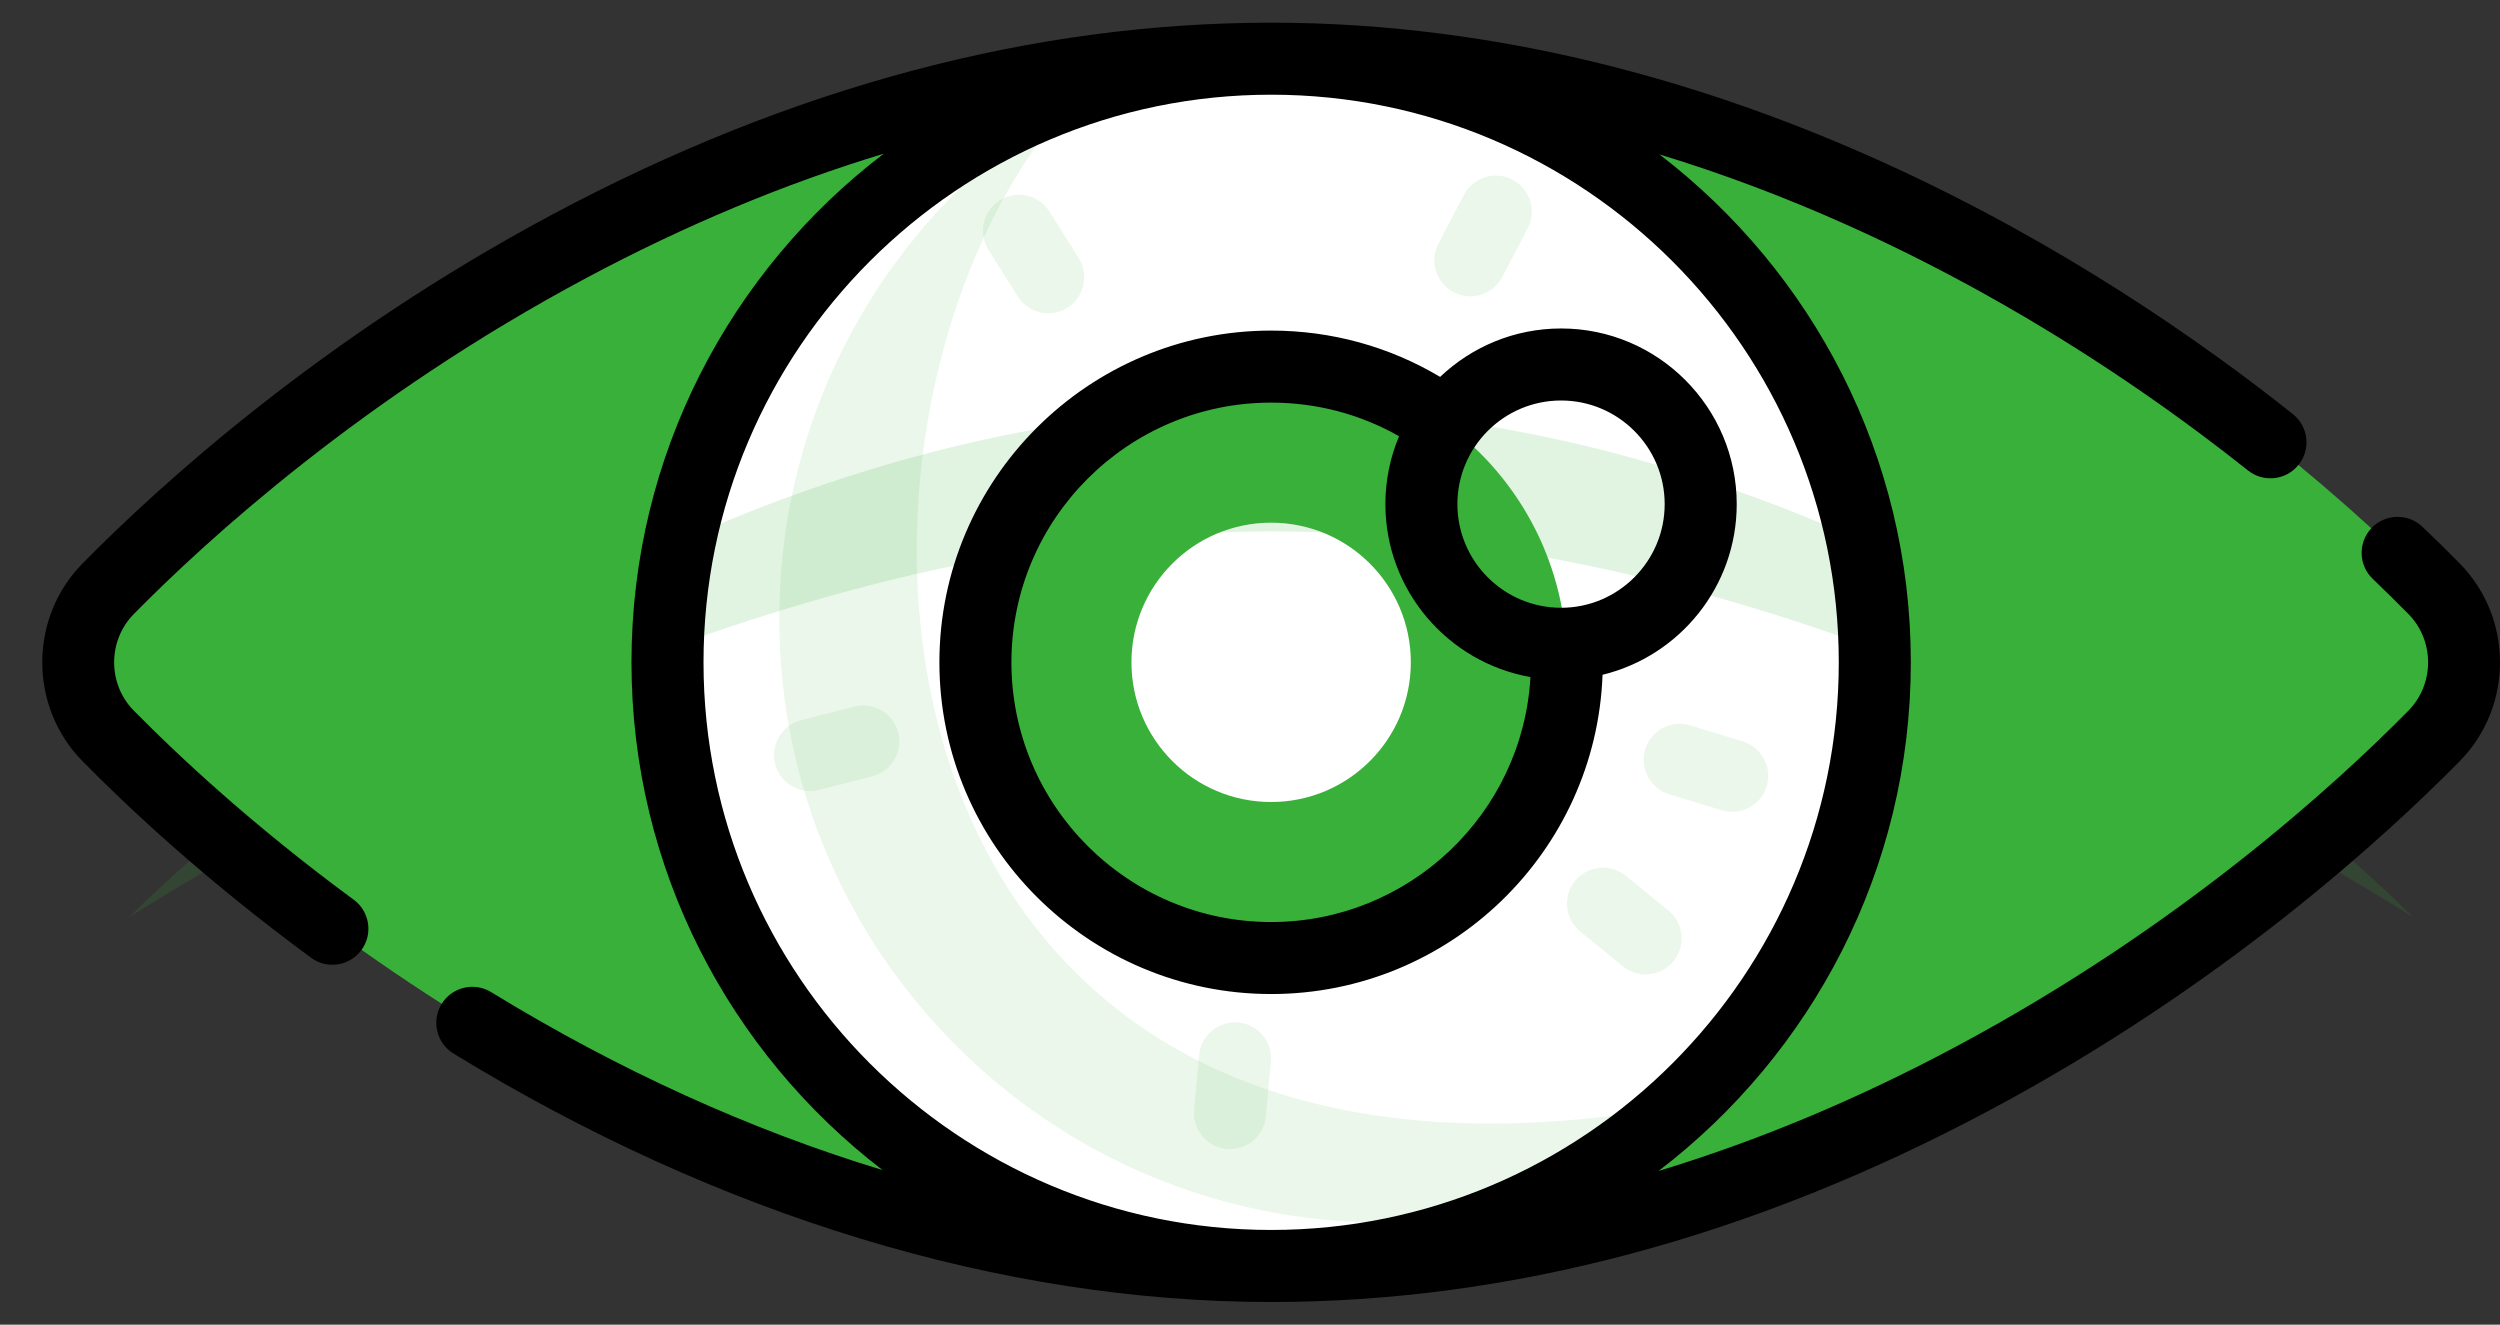 <?xml version="1.0" encoding="utf-8"?>
<!-- Generator: Adobe Illustrator 16.0.0, SVG Export Plug-In . SVG Version: 6.00 Build 0)  -->
<!DOCTYPE svg PUBLIC "-//W3C//DTD SVG 1.0//EN" "http://www.w3.org/TR/2001/REC-SVG-20010904/DTD/svg10.dtd">
<svg version="1.0" id="Isolation_Mode" xmlns="http://www.w3.org/2000/svg" xmlns:xlink="http://www.w3.org/1999/xlink" x="0px"
	 y="0px" width="443.5px" height="235px" viewBox="30.5 138.5 443.5 235" enable-background="new 30.5 138.5 443.5 235"
	 xml:space="preserve">
<rect x="30.5" y="138.5" width="443.5" height="235" fill="#333333" stroke="none"/>
<g id="Analysis-report-document-develop-infromation" display="none">
	<path display="inline" fill="#FFFFFF" d="M488,112v360c-0.026,8.825-7.175,15.974-16,16H200c-8.826-0.026-15.974-7.175-16-16V40
		c0.026-8.826,7.174-15.974,16-16h200v72c0.026,8.826,7.175,15.974,16,16H488z"/>
	<path display="inline" fill="#39B039" d="M488,112v360c-0.026,8.825-7.175,15.974-16,16h-32c8.825-0.026,15.974-7.175,16-16V112
		H488z"/>
	<path display="inline" fill="#FFFFFF" d="M488,112h-72c-8.825-0.026-15.974-7.174-16-16V24L488,112z"/>
	<circle display="inline" fill="#39B039" cx="392" cy="392" r="64"/>
	<path display="inline" fill="#FFFFFF" d="M376,224H216V64c88.339-0.026,159.974,71.565,160,159.904
		C376,223.936,376,223.968,376,224z"/>
	<path display="inline" fill="#39B039" d="M376,224h-32c0.016-76.043-53.493-141.591-128-156.8V64
		c88.339-0.026,159.974,71.565,160,159.904C376,223.936,376,223.968,376,224z"/>
	<path display="inline" fill="#39B039" d="M184,256h160c-0.019,88.365-71.668,159.984-160.034,159.966
		c-42.415-0.009-83.09-16.857-113.086-46.846L184,256z"/>
	<path display="inline" fill="#FFFFFF" d="M184,96v160L70.88,369.12c-62.474-62.493-62.459-163.8,0.034-226.274
		C100.91,112.859,141.585,96.009,184,96z"/>
	<path display="inline" d="M493.68,106.32l-88-88c-1.524-1.473-3.559-2.304-5.68-2.32H200c-13.238,0.04-23.96,10.762-24,24v48.4
		C83.437,92.738,11.917,171.292,16.255,263.855C20.309,350.346,89.51,419.546,176,423.6V472c0.04,13.238,10.762,23.961,24,24h272
		c13.238-0.039,23.961-10.762,24-24V112C495.984,109.879,495.153,107.846,493.68,106.32z M408,43.28L468.72,104H416
		c-4.418,0-8-3.582-8-8V43.28z M32,256c0.108-80.79,63.327-147.416,144-151.76v148.48L71.2,357.52
		C45.972,329.727,31.998,293.535,32,256L32,256z M82.48,368.8L187.28,264h148.48c-4.253,83.676-75.533,148.061-159.21,143.807
		C141.636,406.032,108.405,392.253,82.48,368.8L82.48,368.8z M480,472c0,4.418-3.582,8-8,8H200c-4.418,0-8-3.582-8-8v-48.4
		c89.466-4.32,159.832-78.029,160-167.6c0-4.418-3.582-8-8-8H192V40c0-4.418,3.582-8,8-8h192v64c0.039,13.238,10.762,23.96,24,24h64
		V472z"/>
	<path display="inline" d="M216,56c-4.418,0-8,3.582-8,8v160c0,4.418,3.582,8,8,8h160c4.418,0,8-3.582,8-8
		C383.898,131.258,308.742,56.102,216,56z M224,216V72.24c77.605,4.167,139.593,66.155,143.76,143.76H224z"/>
	<path display="inline" d="M392,320c-39.765,0-72,32.234-72,72c0,39.765,32.235,72,72,72s72-32.235,72-72
		C463.938,352.262,431.739,320.063,392,320z M392,448c-30.928,0-56-25.072-56-56s25.072-56,56-56s56,25.072,56,56
		C447.965,422.913,422.913,447.965,392,448z"/>
	<path display="inline" d="M376,404.688l-18.344-18.344l-11.313,11.313l24,24c3.124,3.123,8.188,3.123,11.313,0l48-48
		l-11.313-11.313L376,404.688z"/>
	<path display="inline" d="M400,152h64v16h-64V152z"/>
	<path display="inline" d="M400,200h64v16h-64V200z"/>
	<path display="inline" d="M400,248h64v16h-64V248z"/>
</g>
<path fill="#39B039" d="M255.997,148.909c92.938,0,170.186,57.328,206.317,94.047c7.136,7.247,7.136,18.832,0,26.087
	c-36.133,36.721-113.379,94.049-206.317,94.049c-92.94,0-170.186-57.328-206.318-94.049c-7.127-7.255-7.127-18.84,0-26.087
	C85.811,206.236,163.057,148.909,255.997,148.909z"/>
<circle fill="#FFFFFF" cx="256" cy="256" r="107.085"/>
<path opacity="0.1" fill="#39B039" enable-background="new    " d="M220.437,156.628c-30.977,18.769-51.682,52.792-51.682,91.658
	c0,59.141,47.947,107.084,107.089,107.084c25.547,0,48.999-8.949,67.401-23.877C180.468,371.016,168.759,214.829,220.437,156.628z"
	/>
<circle fill="#39B039" cx="256.002" cy="256" r="52.459"/>
<path fill="#FFFFFF" d="M256,231.222c13.675,0,24.781,11.091,24.781,24.776c0,13.686-11.105,24.779-24.781,24.779
	c-13.693,0-24.781-11.096-24.781-24.779C231.219,242.313,242.307,231.222,256,231.222z"/>
<path opacity="0.15" fill="#39B039" enable-background="new    " d="M53.455,301.145c35.94-22.191,116.196-68.373,202.545-68.373
	c86.35,0,166.602,46.181,202.545,68.373C420.992,264.407,345.824,210.856,256,210.856
	C166.172,210.856,91.009,264.407,53.455,301.145z"/>
<g opacity="0.1">
	<path fill="#39B039" d="M322.429,311.354c-1.414,0-2.845-0.459-4.02-1.431l-7.57-6.157c-2.732-2.223-3.151-6.25-0.929-8.983
		c2.23-2.741,6.251-3.15,8.993-0.929l7.562,6.156c2.742,2.231,3.15,6.251,0.929,8.993
		C326.124,310.555,324.285,311.354,322.429,311.354z"/>
	<path fill="#39B039" d="M337.791,282.52c-0.613,0-1.243-0.084-1.856-0.271l-9.333-2.844c-3.373-1.03-5.279-4.6-4.25-7.971
		c1.03-3.382,4.6-5.281,7.979-4.259l9.324,2.845c3.381,1.039,5.271,4.599,4.25,7.979C343.07,280.748,340.533,282.52,337.791,282.52z
		"/>
	<path fill="#39B039" d="M248.704,342.352c-0.2,0-0.396-0.009-0.596-0.033c-3.513-0.324-6.097-3.433-5.774-6.949l0.898-9.708
		c0.324-3.509,3.436-6.097,6.949-5.772c3.513,0.322,6.097,3.439,5.773,6.948l-0.898,9.708
		C254.75,339.864,251.965,342.352,248.704,342.352z"/>
	<path fill="#39B039" d="M174.205,278.841c-2.849,0-5.446-1.916-6.187-4.803c-0.873-3.415,1.184-6.897,4.603-7.767l9.452-2.428
		c3.415-0.877,6.898,1.184,7.771,4.6c0.877,3.414-1.184,6.896-4.599,7.773l-9.453,2.419
		C175.265,278.781,174.728,278.841,174.205,278.841z"/>
	<path fill="#39B039" d="M216.468,194.081c-2.125,0-4.198-1.061-5.416-2.989l-5.194-8.256c-1.878-2.989-0.979-6.932,2.005-8.81
		c2.985-1.877,6.932-0.983,8.81,2.005l5.194,8.256c1.882,2.989,0.983,6.932-2.005,8.809
		C218.805,193.761,217.63,194.081,216.468,194.081z"/>
	<path fill="#39B039" d="M291.338,191.074c-0.996,0-2.01-0.234-2.955-0.728c-3.125-1.635-4.343-5.493-2.708-8.618l4.521-8.648
		c1.628-3.129,5.494-4.334,8.619-2.708c3.125,1.635,4.334,5.497,2.699,8.623L297,187.642
		C295.859,189.823,293.646,191.074,291.338,191.074z"/>
</g>
<path d="M466.866,238.472c-2.121-2.159-4.344-4.352-6.617-6.514c-2.555-2.436-6.6-2.342-9.035,0.213
	c-2.435,2.555-2.333,6.595,0.222,9.031c2.163,2.074,4.292,4.168,6.327,6.233c4.642,4.722,4.642,12.403,0,17.129
	c-12.979,13.182-40.662,38.475-80.312,59.627c-17.518,9.358-35.119,16.707-52.721,22.039c27.174-20.762,44.75-53.479,44.75-90.233
	c0-36.681-17.509-69.347-44.589-90.104c46.129,14.038,82.978,39.01,104.41,56.072c2.76,2.193,6.779,1.737,8.977-1.022
	c2.206-2.759,1.746-6.778-1.014-8.976c-32.599-25.935-99.479-69.445-181.265-69.445c-42.314,0-85.199,11.441-127.471,34.007
	c-41.139,21.962-69.91,48.237-83.398,61.947c-9.508,9.661-9.508,25.381,0,35.047c8.209,8.345,21.907,21.17,40.556,34.879
	c1.137,0.844,2.465,1.244,3.776,1.244c1.963,0,3.9-0.902,5.152-2.599c2.09-2.844,1.481-6.838-1.358-8.934
	c-17.972-13.214-31.137-25.546-39.023-33.55c-4.646-4.724-4.646-12.403,0-17.125c12.978-13.191,40.671-38.478,80.311-59.64
	c17.517-9.35,35.123-16.699,52.721-22.026c-27.173,20.749-44.741,53.47-44.741,90.224c0,36.661,17.479,69.31,44.537,90.071
	c-23.41-7.103-46.772-17.688-69.437-31.568c-3.01-1.84-6.94-0.895-8.784,2.111c-1.843,3.016-0.898,6.949,2.112,8.789
	c47.083,28.834,97.24,44.078,145.047,44.078c42.307,0,85.2-11.445,127.462-34.013c41.148-21.954,69.914-48.233,83.403-61.942
	C476.378,263.857,476.378,248.138,466.866,238.472z M155.303,255.998c0-55.526,45.171-100.698,100.698-100.698
	c55.522,0,100.698,45.171,100.698,100.698c0,55.521-45.176,100.697-100.698,100.697C200.474,356.695,155.303,311.52,155.303,255.998
	z M338.594,227.934c0-17.185-13.974-31.163-31.158-31.163c-8.312,0-15.855,3.274-21.459,8.588
	c-9.045-5.386-19.297-8.213-29.976-8.213c-32.449,0-58.852,26.398-58.852,58.847c0,32.448,26.403,58.849,58.852,58.849
	c31.712,0,57.634-25.207,58.792-56.635C328.435,254.891,338.594,242.577,338.594,227.934z M256,302.068
	c-25.407,0-46.074-20.66-46.074-46.071c0-25.406,20.667-46.074,46.074-46.074c8.057,0,15.805,2.048,22.693,5.965
	c-1.558,3.708-2.426,7.779-2.426,12.045c0,15.328,11.129,28.098,25.733,30.676C300.641,282.805,280.525,302.068,256,302.068z
	 M307.436,246.319c-10.143,0-18.395-8.247-18.395-18.385c0-10.138,8.252-18.385,18.395-18.385c10.134,0,18.378,8.248,18.378,18.385
	C325.813,238.072,317.568,246.319,307.436,246.319z"/>
</svg>
